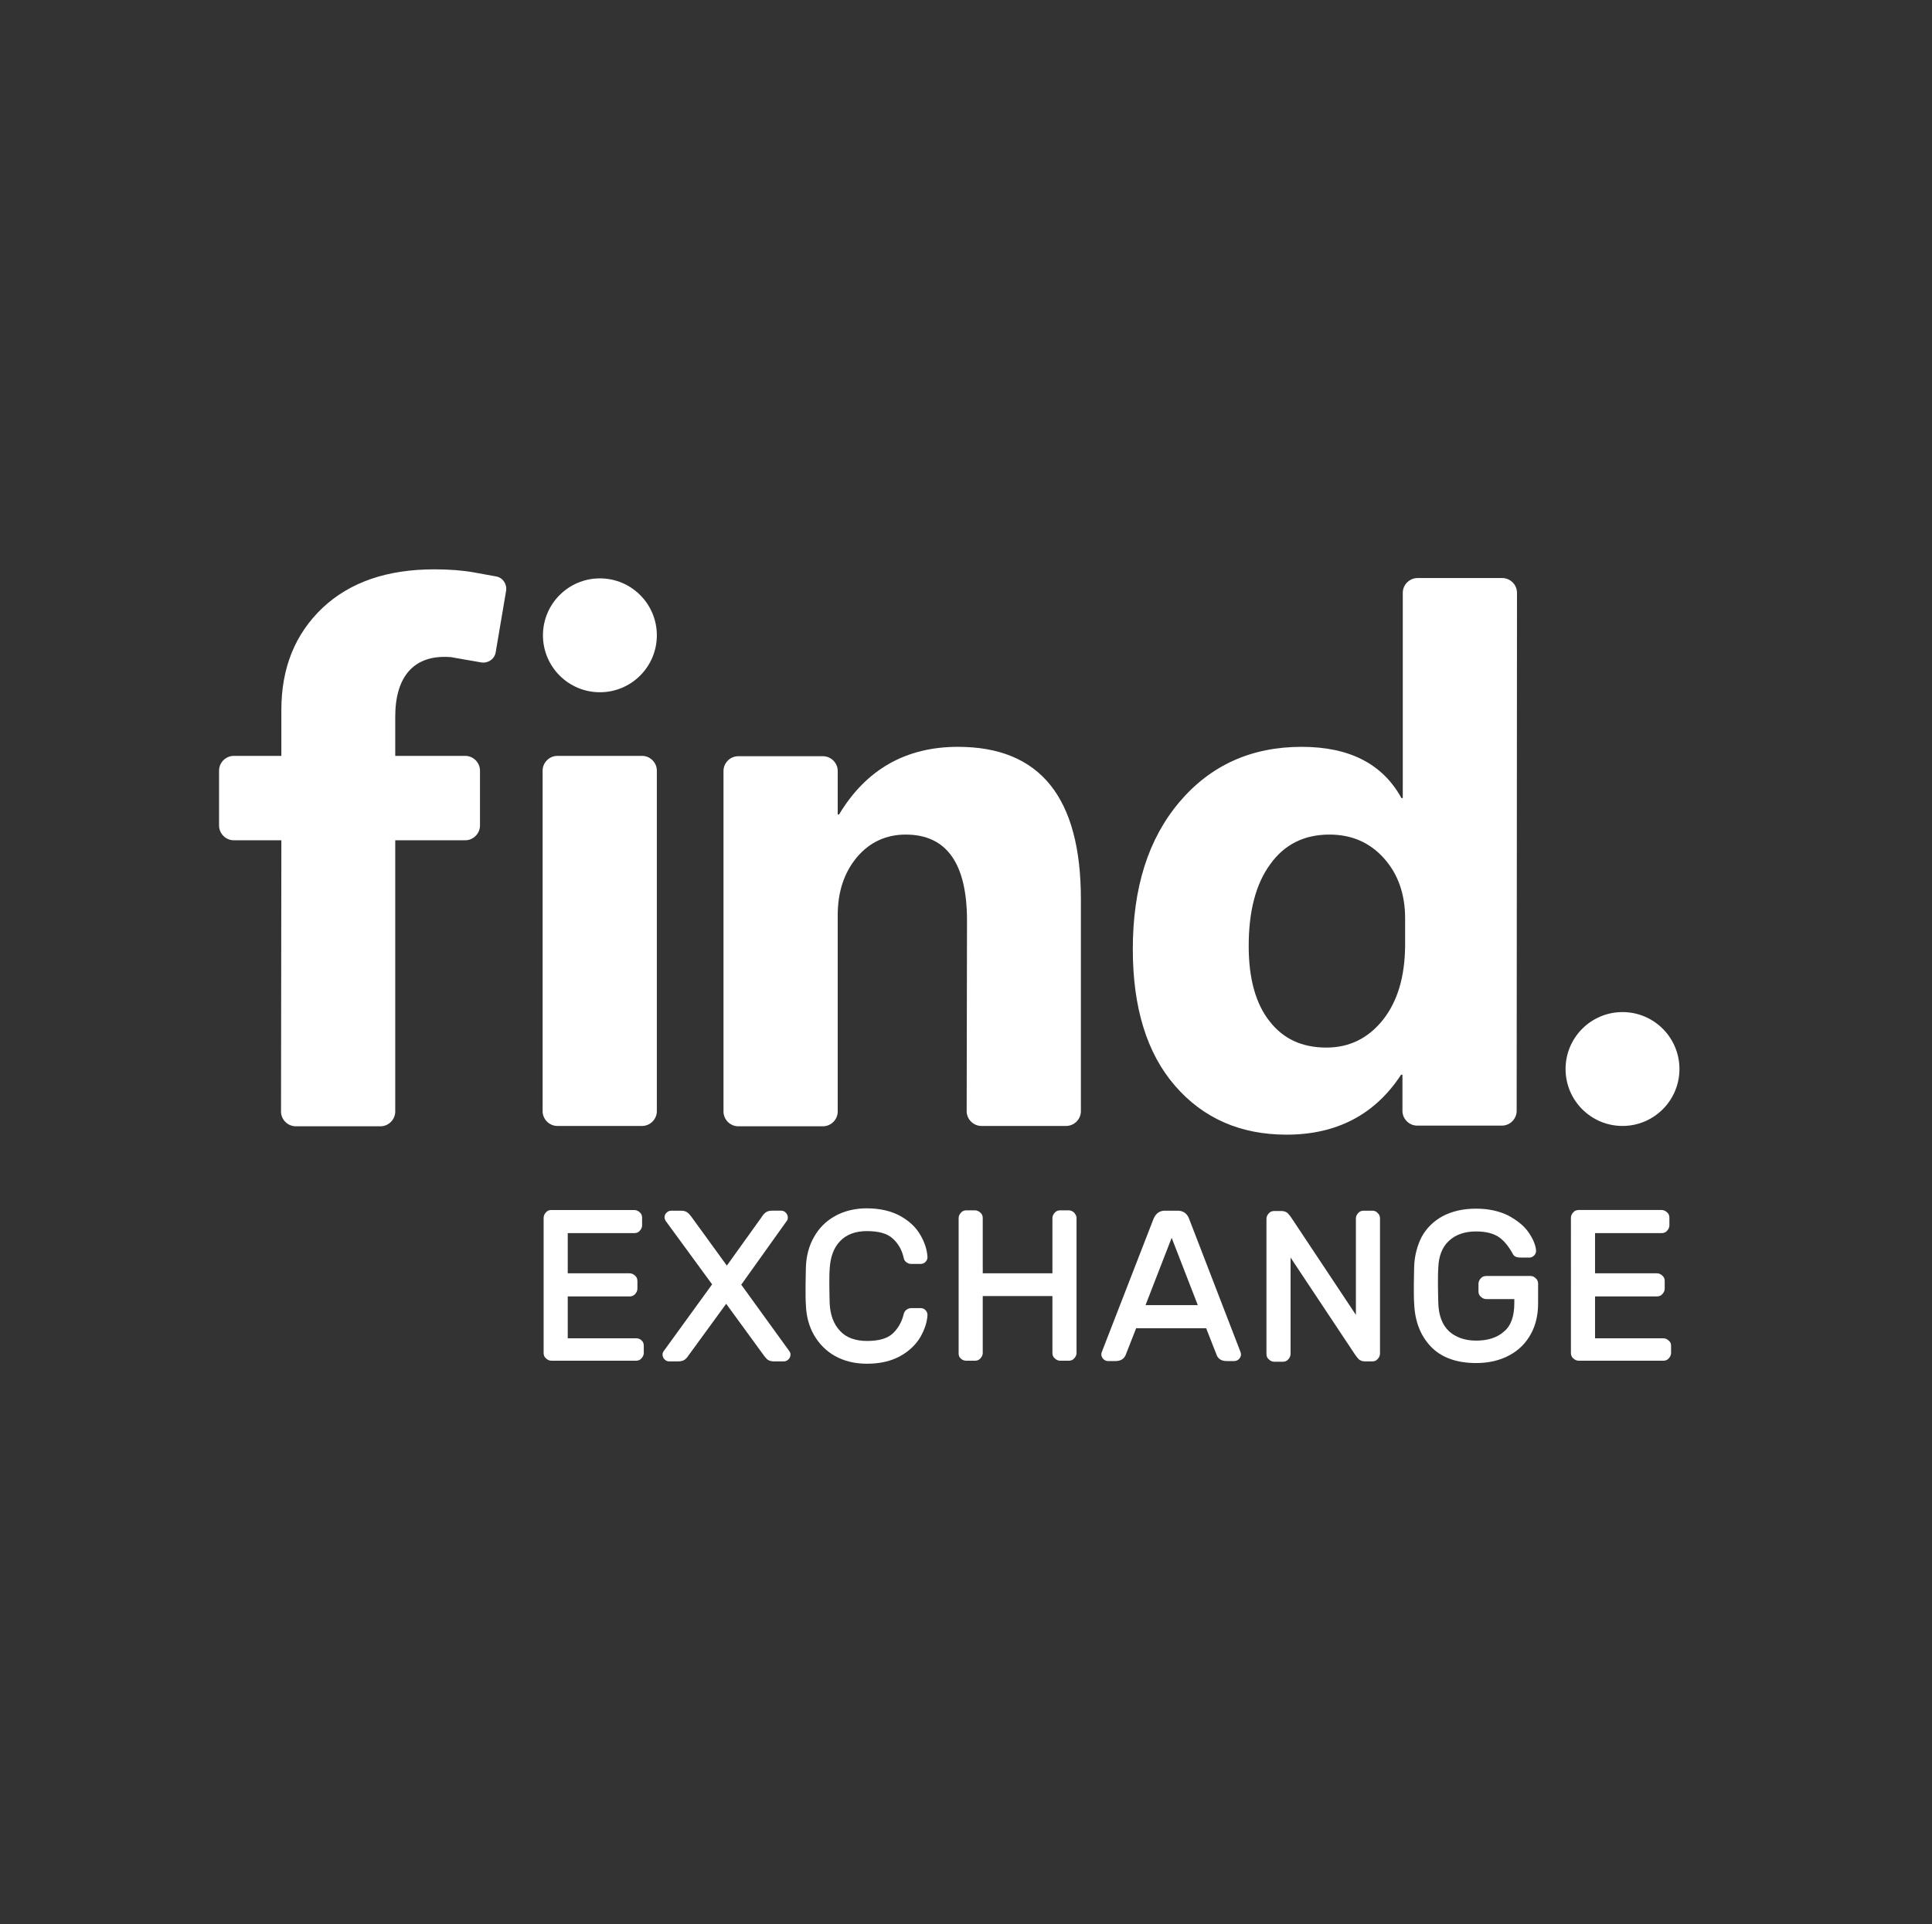 <?xml version="1.0" encoding="utf-8"?>
<!-- Generator: Adobe Illustrator 19.2.0, SVG Export Plug-In . SVG Version: 6.00 Build 0)  -->
<svg version="1.1" id="Layer_1" xmlns="http://www.w3.org/2000/svg" xmlns:xlink="http://www.w3.org/1999/xlink" x="0px" y="0px"
	 viewBox="0 0 576.8 574.6" style="enable-background:new 0 0 576.8 574.6;" xml:space="preserve">
<rect x="0" y="0" width="576.8" height="574.6" fill="#333333" stroke="none"/>
<style type="text/css">
	.st0{fill:#FFFFFF;}
</style>
<g>
	<path class="st0" d="M189.9,399.6h-20.4v-12.5H188c0.6,0,1.2-0.2,1.6-0.7c0.4-0.4,0.7-1,0.7-1.6v-2.3c0-0.6-0.2-1.2-0.7-1.6
		c-0.4-0.4-1-0.7-1.6-0.7h-18.5v-12h19.9c0.6,0,1.2-0.2,1.6-0.7c0.4-0.4,0.7-1,0.7-1.6v-2.3c0-0.6-0.2-1.2-0.7-1.6
		c-0.4-0.4-1-0.7-1.6-0.7h-24.8c-0.6,0-1.2,0.2-1.6,0.7c-0.4,0.4-0.7,1-0.7,1.6V404c0,0.6,0.2,1.2,0.7,1.6c0.4,0.4,1,0.7,1.6,0.7
		h25.3c0.6,0,1.2-0.2,1.6-0.7c0.4-0.4,0.7-1,0.7-1.6v-2.2c0-0.6-0.2-1.2-0.7-1.6C191.1,399.8,190.5,399.6,189.9,399.6z"/>
	<path class="st0" d="M221.3,383.6l13.7-19.2c0.2-0.3,0.2-0.6,0.2-0.9c0-0.5-0.2-1-0.6-1.4c-0.4-0.4-0.8-0.6-1.4-0.6h-2.7
		c-0.9,0-1.5,0.2-2,0.6c-0.4,0.3-0.8,0.8-1.1,1.3L217,377.9l-10.6-14.6c-0.4-0.5-0.7-0.9-1.1-1.2c-0.5-0.4-1.1-0.6-2-0.6h-2.9
		c-0.5,0-1,0.2-1.4,0.6s-0.6,0.8-0.6,1.4c0,0.3,0.1,0.6,0.3,1l13.9,19l-14.5,20c-0.2,0.3-0.3,0.6-0.3,1c0,0.5,0.2,1,0.6,1.4
		c0.4,0.4,0.8,0.6,1.4,0.6h2.7c0.8,0,1.5-0.2,1.9-0.5s0.8-0.7,1.1-1.2l11.3-15.5l11.3,15.5c0.4,0.5,0.7,0.9,1.1,1.2
		c0.4,0.3,1.1,0.5,1.9,0.5h2.9c0.5,0,1-0.2,1.4-0.6s0.6-0.9,0.6-1.4c0-0.4-0.1-0.7-0.3-1L221.3,383.6z"/>
	<path class="st0" d="M250.8,370.6c1.9-2,4.6-3,8-3c3.5,0,6.1,0.7,7.7,2.2c1.7,1.5,2.8,3.5,3.3,5.8c0.1,0.6,0.4,1,0.8,1.3
		s0.9,0.5,1.4,0.5h2.9c0.5,0,1-0.2,1.4-0.6s0.6-0.9,0.6-1.4c-0.1-2.1-0.8-4.4-2.1-6.6c-1.3-2.3-3.3-4.2-6-5.7s-6.1-2.3-10-2.3
		c-3.6,0-6.8,0.8-9.5,2.3s-4.8,3.6-6.3,6.3c-1.5,2.6-2.3,5.7-2.4,9c0,1.3-0.1,3.1-0.1,5.6s0,4.3,0.1,5.6c0.1,3.3,0.9,6.4,2.4,9
		s3.6,4.8,6.3,6.3s5.9,2.3,9.5,2.3c4,0,7.3-0.8,10-2.3s4.7-3.5,6-5.7c1.3-2.3,2-4.5,2.1-6.6c0-0.5-0.2-1-0.6-1.4s-0.8-0.6-1.4-0.6
		H272c-0.5,0-1,0.2-1.4,0.5s-0.7,0.8-0.8,1.3c-0.6,2.4-1.7,4.3-3.3,5.8c-1.6,1.5-4.2,2.2-7.7,2.2c-3.4,0-6.2-1-8-3l0,0
		c-1.9-2-2.9-4.7-3.1-8.1c0-1.2-0.1-3-0.1-5.2s0-4,0.1-5.2C247.9,375.3,248.9,372.6,250.8,370.6z"/>
	<path class="st0" d="M320.7,362.1c-0.4-0.4-1-0.7-1.6-0.7h-2.6c-0.6,0-1.2,0.2-1.6,0.7c-0.4,0.4-0.7,1-0.7,1.6v16.5h-20.8v-16.5
		c0-0.6-0.2-1.2-0.7-1.6c-0.4-0.4-1-0.7-1.6-0.7h-2.6c-0.6,0-1.2,0.2-1.6,0.7c-0.4,0.4-0.7,1-0.7,1.6v40.4c0,0.7,0.2,1.2,0.7,1.6
		c0.4,0.4,1,0.6,1.6,0.6h2.6c0.6,0,1.2-0.2,1.6-0.7c0.4-0.4,0.7-1,0.7-1.6v-17h20.8v17c0,0.6,0.2,1.2,0.7,1.6c0.4,0.4,1,0.7,1.6,0.7
		h2.6c0.6,0,1.2-0.2,1.6-0.7c0.4-0.4,0.7-1,0.7-1.6v-40.4C321.4,363.1,321.1,362.6,320.7,362.1L320.7,362.1z"/>
	<path class="st0" d="M355,363.9c-0.6-1.6-1.8-2.4-3.4-2.4h-3.8c-1.6,0-2.7,0.8-3.4,2.4l-15.3,39.4c-0.2,0.5-0.3,0.8-0.3,1.1
		c0,0.5,0.2,1,0.6,1.4s0.9,0.6,1.4,0.6h2.3c1.9,0,2.7-1.1,3-1.9l3.1-7.9h20.9l3.1,7.9c0.3,0.9,1.1,1.9,3,1.9h2.3
		c0.5,0,1-0.2,1.4-0.6s0.6-0.9,0.6-1.4c0-0.3-0.1-0.6-0.3-1.1L355,363.9z M357.6,389.7H342l7.8-20.1L357.6,389.7z"/>
	<path class="st0" d="M409.7,361.5h-2.6c-0.6,0-1.2,0.2-1.6,0.7c-0.4,0.4-0.7,1-0.7,1.6v28.8l-19.2-28.9c-0.4-0.6-0.8-1.1-1.2-1.5
		c-0.5-0.4-1.1-0.6-1.8-0.6h-2.2c-0.6,0-1.2,0.2-1.6,0.7c-0.4,0.4-0.7,1-0.7,1.6v40.4c0,0.6,0.2,1.2,0.7,1.6c0.4,0.4,1,0.7,1.6,0.7
		h2.6c0.6,0,1.2-0.2,1.6-0.7c0.4-0.4,0.7-1,0.7-1.6v-28.8l19.2,28.9c0.4,0.6,0.8,1.1,1.2,1.5c0.5,0.4,1.1,0.6,1.8,0.6h2.2
		c0.6,0,1.2-0.2,1.6-0.7c0.4-0.4,0.7-1,0.7-1.6v-40.4c0-0.6-0.2-1.2-0.7-1.6C410.9,361.7,410.3,361.5,409.7,361.5z"/>
	<path class="st0" d="M457,381h-13.3c-0.6,0-1.2,0.2-1.6,0.7c-0.4,0.4-0.7,1-0.7,1.6v2.3c0,0.6,0.2,1.2,0.7,1.6
		c0.4,0.4,1,0.7,1.6,0.7h8.4v1.2c0,3.9-1,6.8-3.1,8.5c-2,1.8-4.8,2.7-8.3,2.7c-3.4,0-6.1-1-8.1-2.8c-2-1.9-3.1-4.7-3.2-8.5
		c0-1.2-0.1-3-0.1-5.2s0-3.9,0.1-5.2c0.1-3.5,1.2-6.3,3.2-8.1c2-1.9,4.8-2.8,8.1-2.8c2.9,0,5.2,0.6,6.8,1.7c1.6,1.1,3,2.9,4.2,5.1
		c0.4,0.7,1.1,1,2.3,1h2.6c0.5,0,1-0.2,1.4-0.6s0.6-0.9,0.6-1.4c-0.1-1.7-0.9-3.6-2.3-5.6s-3.5-3.6-6.1-5l0,0c-2.7-1.3-5.8-2-9.5-2
		c-4,0-7.3,0.8-10.1,2.3c-2.7,1.5-4.8,3.6-6.2,6.2c-1.3,2.6-2.1,5.6-2.2,8.8c0,1.3-0.1,3.1-0.1,5.5s0,4.3,0.1,5.5
		c0.2,5.2,1.8,9.5,4.9,12.8s7.7,5,13.6,5c3.8,0,7.1-0.8,9.9-2.3s4.9-3.6,6.4-6.3c1.5-2.7,2.2-5.8,2.2-9.2v-5.9
		c0-0.6-0.2-1.2-0.7-1.6C458.1,381.3,457.6,381,457,381z"/>
	<path class="st0" d="M498.2,400.3c-0.4-0.4-1-0.7-1.6-0.7h-20.4v-12.5h18.5c0.6,0,1.2-0.2,1.6-0.7c0.4-0.4,0.7-1,0.7-1.6v-2.3
		c0-0.6-0.2-1.2-0.7-1.6c-0.4-0.4-1-0.7-1.6-0.7h-18.5v-12h19.9c0.6,0,1.2-0.2,1.6-0.7c0.4-0.4,0.7-1,0.7-1.6v-2.3
		c0-0.6-0.2-1.2-0.7-1.6c-0.4-0.4-1-0.7-1.6-0.7h-24.8c-0.6,0-1.2,0.2-1.6,0.7c-0.4,0.4-0.7,1-0.7,1.6V404c0,0.6,0.2,1.2,0.7,1.6
		c0.4,0.4,1,0.7,1.6,0.7h25.3c0.6,0,1.2-0.2,1.6-0.7c0.4-0.4,0.7-1,0.7-1.6v-2.2C498.9,401.2,498.7,400.7,498.2,400.3z"/>
	<circle class="st0" cx="484.4" cy="319.2" r="17"/>
	<g>
		<circle class="st0" cx="179.1" cy="189.7" r="17"/>
		<path class="st0" d="M196.1,230.1c0-2.4-2-4.4-4.4-4.4h-25.3c-2.4,0-4.4,2-4.4,4.4v101.7c0,2.4,2,4.4,4.4,4.4h25.3
			c2.4,0,4.4-2,4.4-4.4V230.1z"/>
	</g>
	<path class="st0" d="M288.6,331.8c0,2.4,2,4.4,4.4,4.4h25.3c2.4,0,4.4-2,4.4-4.4v-63.3c0-30.4-12.2-45.5-36.7-45.5
		c-15.5,0-27.4,6.7-35.5,20.2h-0.4V232v-1.8c0-2.4-2-4.4-4.4-4.4h-25.3c-2.4,0-4.4,2-4.4,4.4v101.7c0,2.4,2,4.4,4.4,4.4h25.3
		c2.4,0,4.4-2,4.4-4.4v-58.6c0-7,1.9-12.7,5.7-17.3c3.8-4.5,8.7-6.8,14.6-6.8c12.2,0,18.3,8.6,18.3,25.7L288.6,331.8z"/>
	<path class="st0" d="M452.9,177c0-2.4-2-4.4-4.4-4.4h-25.3c-2.4,0-4.4,2-4.4,4.4v16.4l0,0v44.9h-0.4c-5.6-10.2-15.5-15.3-29.8-15.3
		c-15,0-27.2,5.5-36.5,16.5s-13.9,25.6-13.9,43.9c0,17.5,4.2,31.1,12.6,40.8c8.4,9.7,19.5,14.6,33.3,14.6c15,0,26.4-6,34.2-17.9h0.4
		v10.8c0,2.4,2,4.4,4.4,4.4h25.3c2.4,0,4.4-2,4.4-4.4L452.9,177L452.9,177z M412.9,304.5c-4.4,5.5-10,8.3-16.9,8.3
		c-7.3,0-12.9-2.6-17-7.9c-4.1-5.2-6.2-12.7-6.2-22.4c0-10.4,2.1-18.5,6.4-24.4c4.2-5.9,10.1-8.9,17.7-8.9c6.7,0,12.1,2.4,16.3,7.1
		c4.2,4.7,6.3,10.7,6.3,17.9v8.3C419.4,291.6,417.3,298.9,412.9,304.5z"/>
	<path class="st0" d="M118,250.9h20.9c2.4,0,4.4-2,4.4-4.4v-16.4c0-2.4-2-4.4-4.4-4.4H118V214c0-11.9,5.5-18.6,16.4-17.8
		c0.2,0,0.4,0,0.7,0.1l8.6,1.5c2,0.3,4-1,4.3-3.1l3.1-18.3c0.3-2-1-4-3.1-4.3l-6.6-1.2l0,0c-3.4-0.6-7.3-0.9-11.7-0.9
		c-14.1,0-25.2,3.8-33.4,11.5C88.1,189.3,84,199.4,84,212v13.7H69.8c-2.4,0-4.4,2-4.4,4.4v16.4c0,2.4,2,4.4,4.4,4.4H84l-0.1,81
		c0,2.4,2,4.4,4.4,4.4h25.3c2.4,0,4.4-2,4.4-4.4L118,250.9z"/>
</g>
</svg>
